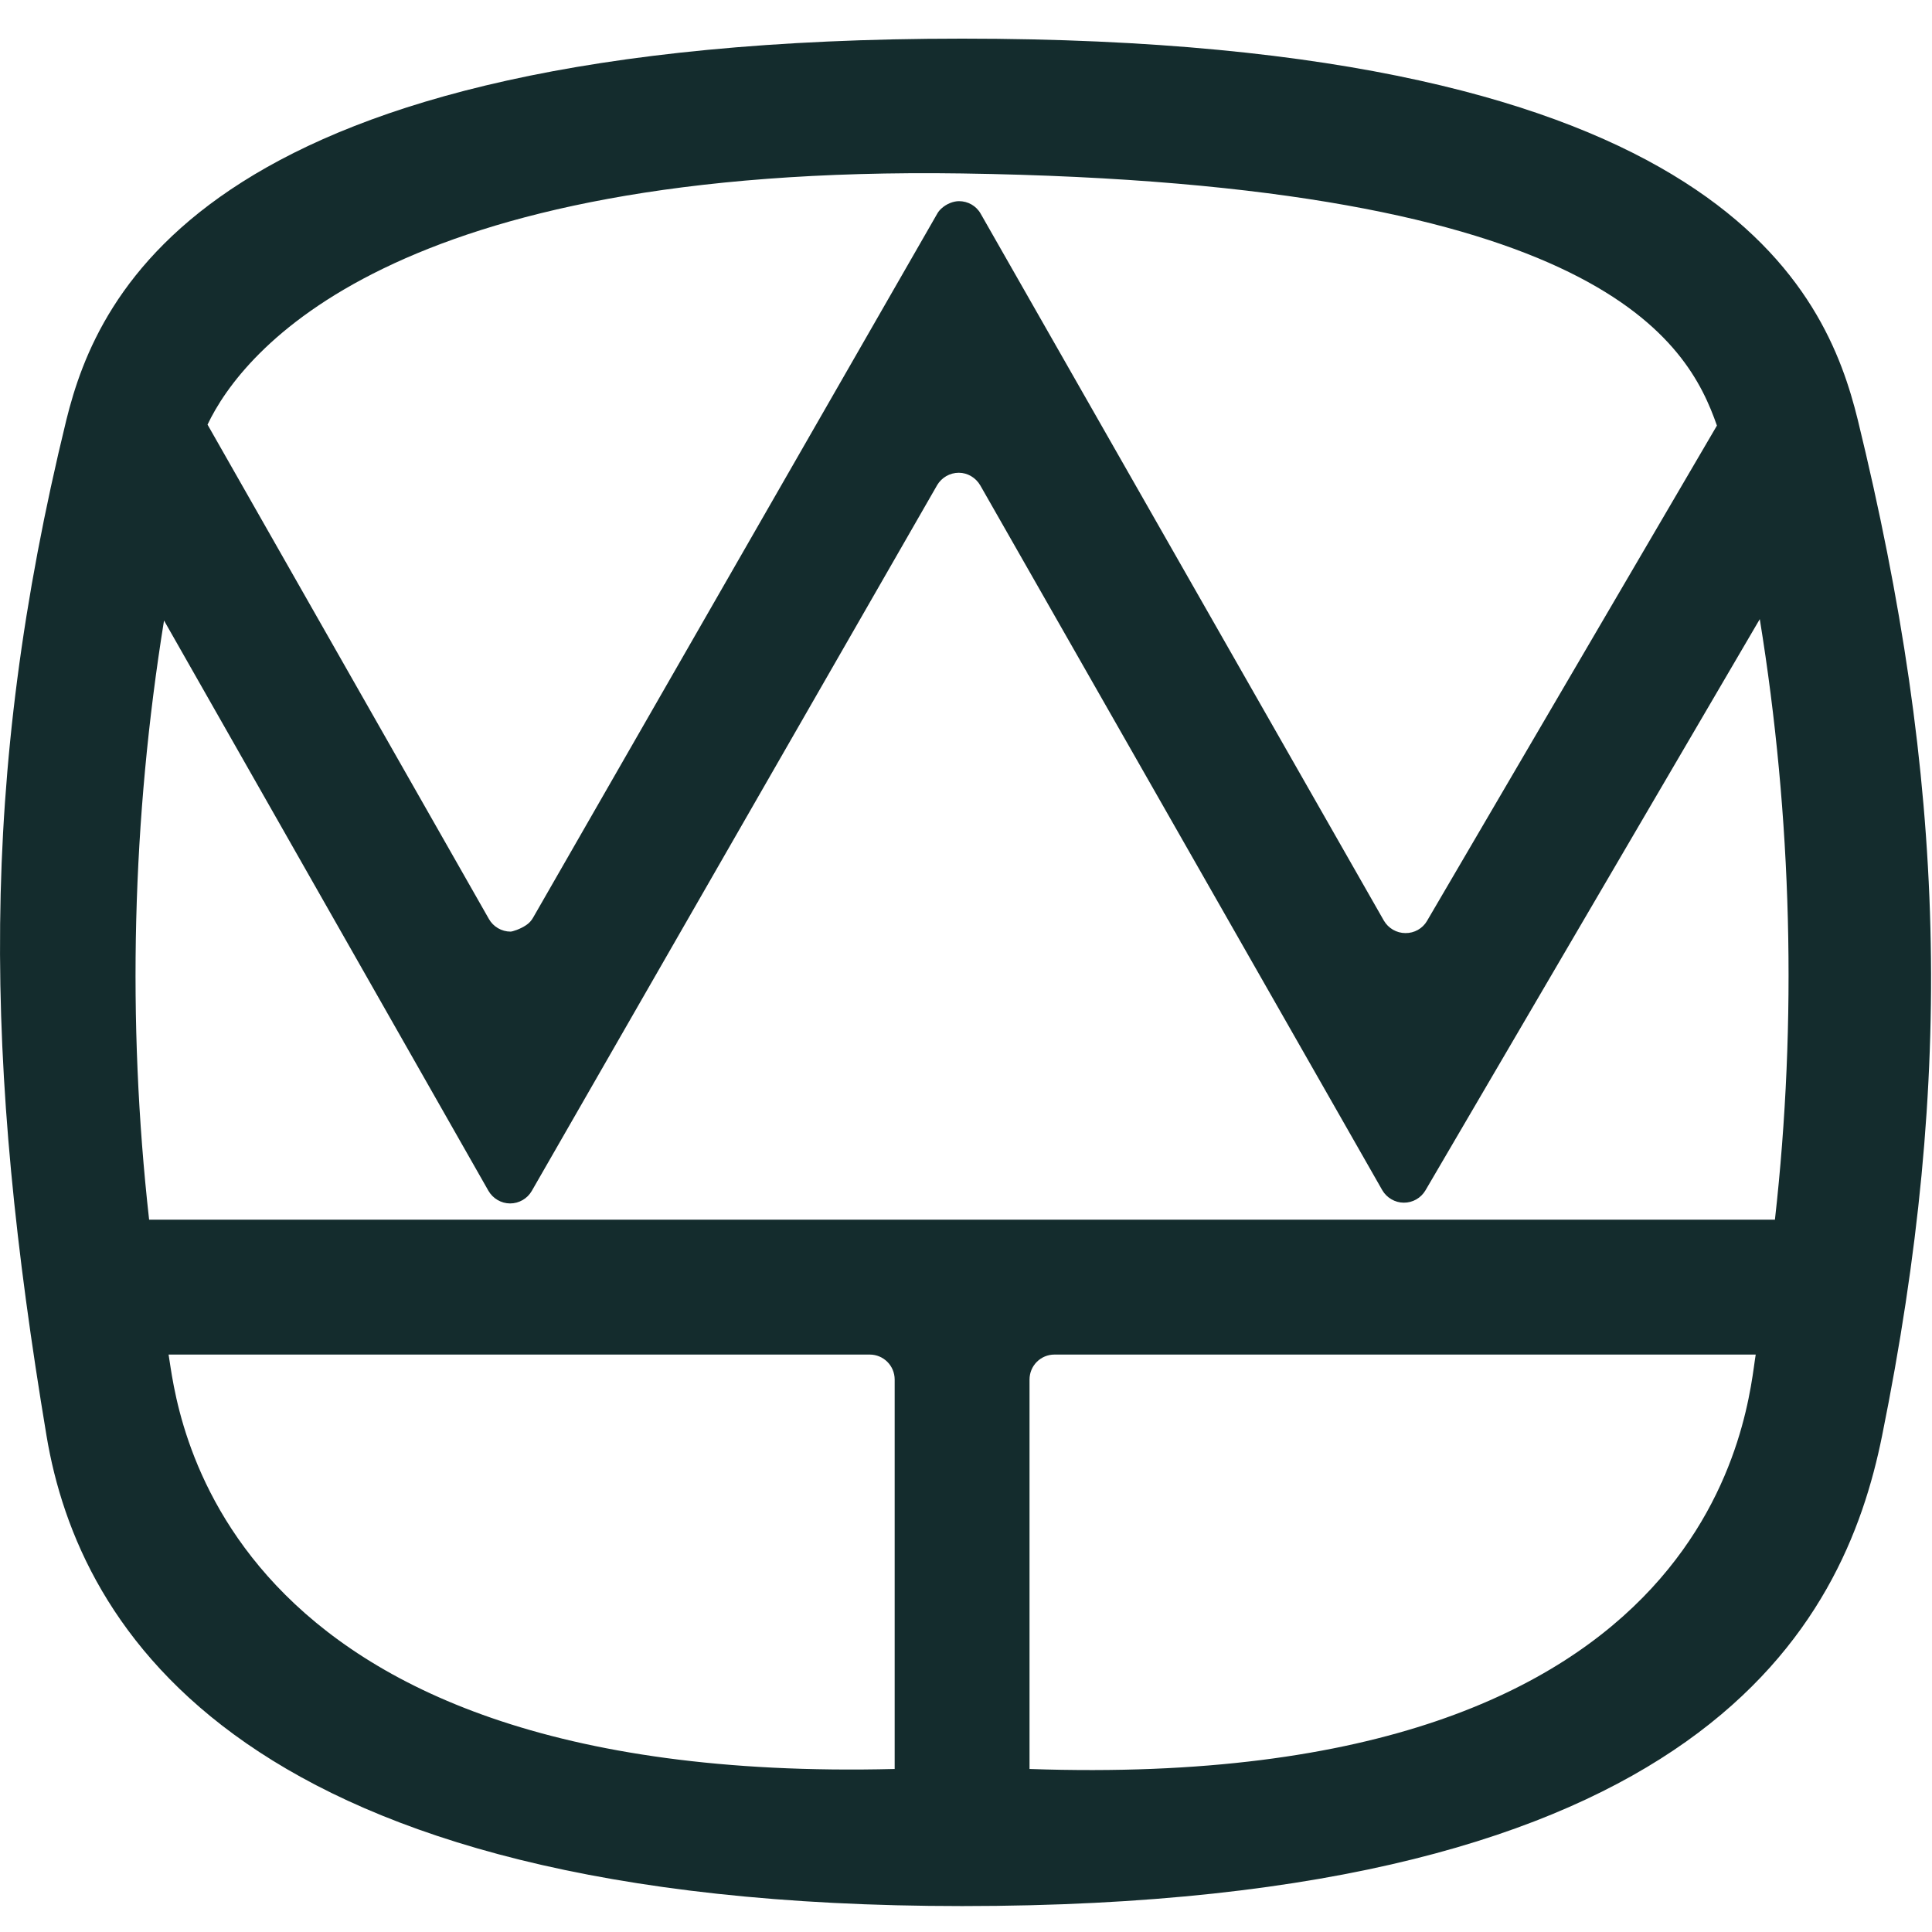 <svg xmlns="http://www.w3.org/2000/svg" version="1.1" id="Layer_1" x="0px" y="0px" width="50px" height="50px" viewBox="0 0 50 50" enable-background="new 0 0 50 50" xml:space="preserve"><path fill-rule="evenodd" clip-rule="evenodd" fill="#142C2D" d="M48.078 10.86C47.271 7.598 44.626 1 24.899 1 5.327 1 2.526 7.598 1.717 10.868c-2.283 9.354-2.116 16.675-0.513 26.29 0.834 4.999 5.062 12.171 23.695 12.171 19.207 0 22.825-7.294 23.809-12.171C50.599 27.798 50.363 20.222 48.078 10.86M4.245 16.059l8.395 14.758c0.115 0.201 0.333 0.328 0.561 0.328 0.232 0 0.447-0.124 0.562-0.325l10.486-18.257c0.001-0.003 0.001-0.003 0.003-0.006 0.117-0.197 0.328-0.322 0.562-0.322 0.225 0 0.439 0.126 0.556 0.328L35.772 30.8c0.113 0.197 0.331 0.325 0.556 0.325 0.231 0.003 0.445-0.119 0.563-0.319l8.652-14.783c0.834 5.132 0.972 10.375 0.392 15.542H3.859C3.283 26.411 3.418 21.181 4.245 16.059M24.899 4.489c16.596 0.246 18.789 4.395 19.535 6.525L36.933 23.83v0.001c-0.117 0.201-0.332 0.32-0.56 0.317 -0.23 0-0.443-0.124-0.559-0.323L25.38 5.531c-0.115-0.205-0.331-0.325-0.561-0.325 -0.144 0-0.323 0.068-0.453 0.188 -0.046 0.041-0.085 0.088-0.114 0.142L13.798 23.746c-0.044 0.08-0.106 0.147-0.182 0.197 -0.155 0.105-0.355 0.167-0.404 0.167 -0.229 0-0.446-0.126-0.558-0.325L5.371 10.989C6.269 9.097 10.102 4.271 24.899 4.489M4.363 35.056h18.145c0.356 0 0.646 0.287 0.646 0.648v10.077C5.327 46.227 4.574 36.256 4.363 35.056M26.644 45.781V35.704c0-0.361 0.29-0.648 0.646-0.648h18.148C45.226 36.253 44.73 46.411 26.644 45.781"/><path fill="none" d="M-7-253"/><path fill="none" d="M-7 300"/></svg>